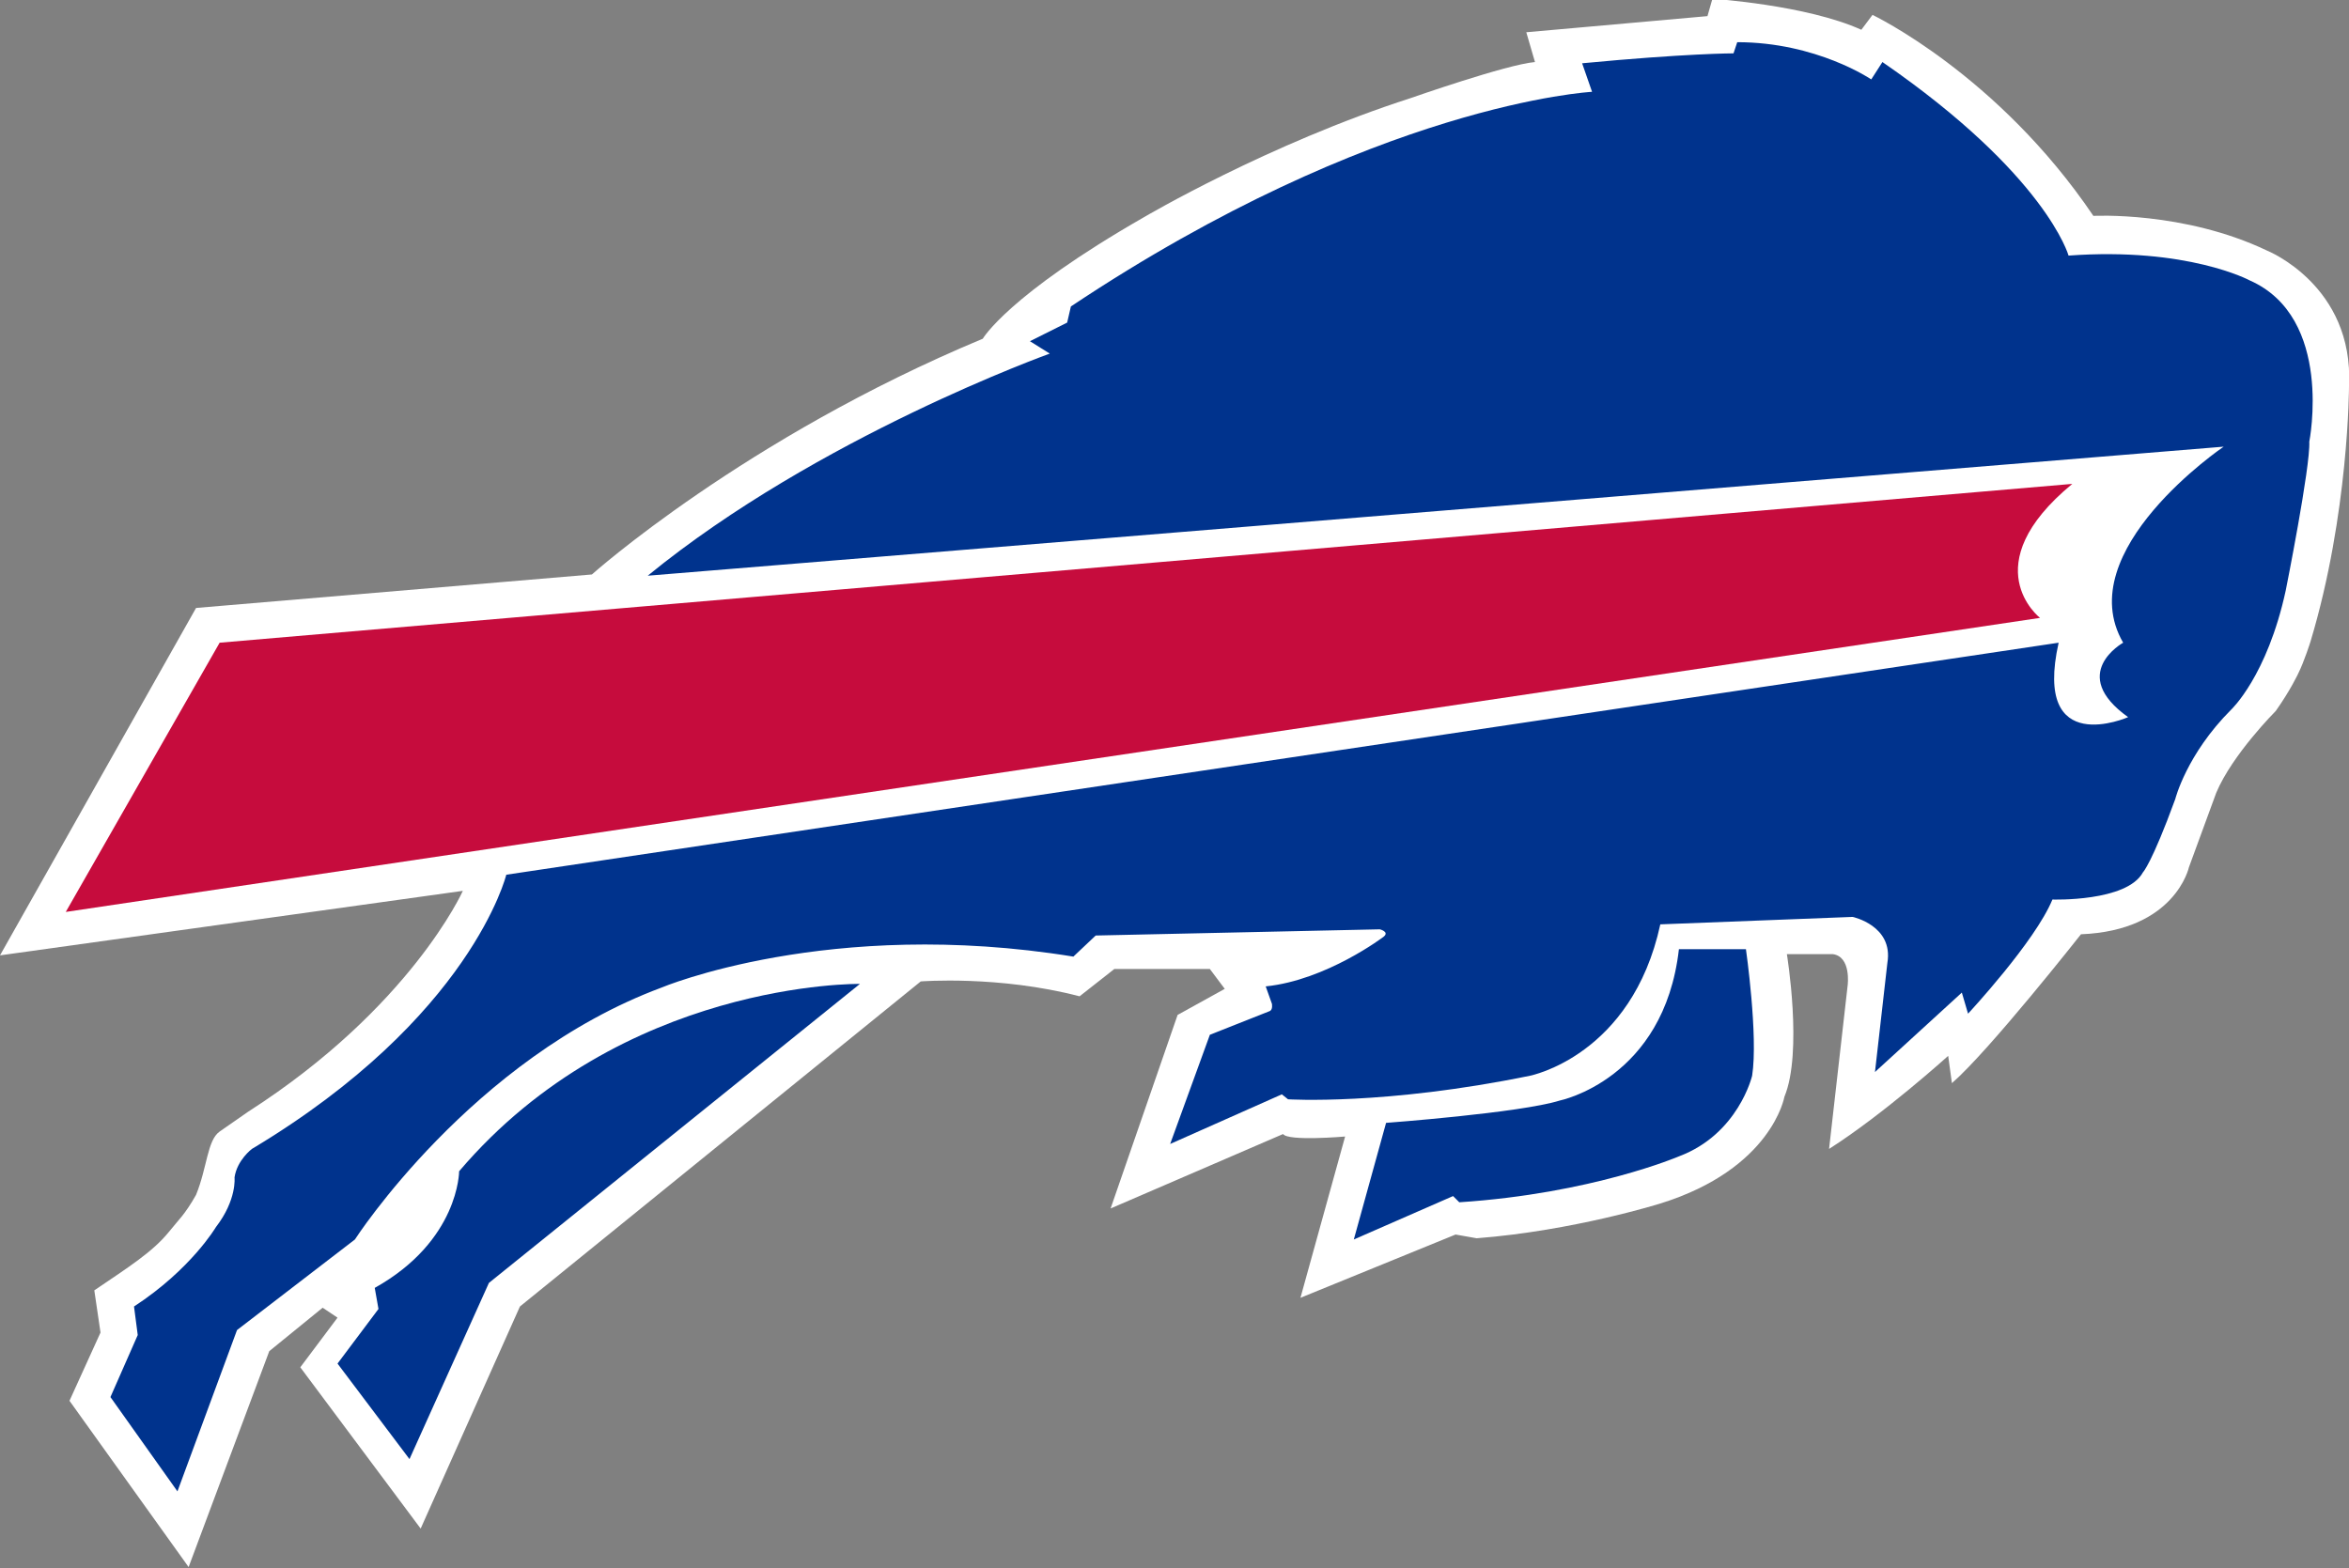<svg xmlns="http://www.w3.org/2000/svg" xml:space="preserve" viewBox="0 0 189.3 126.4"><rect x="0" y="0" width="189.3" height="126.4" fill="#808080" stroke="none"/><path d="M20 89.6c13.1-8.4 17.3-17.8 17.3-17.8L0 77l15.8-28 31.9-2.7s12.3-11 31.5-19c0 0 2-3.5 13-9.8 0 0 10-5.9 21.5-9.6 0 0 7.7-2.7 10-2.9l-.7-2.4 14.6-1.3.4-1.4s7.6.5 12 2.5l.9-1.2S161 6 168.7 17.4c0 0 7.3-.4 14 2.8 0 0 7 2.8 6.6 10.9 0 0 0 10.3-3.1 20.6 0 0-.5 1.6-1 2.6 0 0-.6 1.3-1.8 3 0 0-3.5 3.5-4.8 6.6l-2.2 6s-1.1 5.1-8.7 5.4c0 0-7.4 9.4-10.4 12l-.3-2.2s-5.2 4.7-9.6 7.5l1.5-13.2s.3-2.3-1.2-2.5H144s1.3 7.9-.2 11.5c0 0-1 5.8-10 8.6 0 0-7 2.2-14.8 2.8l-1.7-.3-12.5 5.1 3.6-13s-4.6.4-5-.2l-13.9 6 5.4-15.6 3.8-2.1-1.2-1.6h-7.7L87 80.3c-6.5-1.7-12.8-1.2-12.8-1.2l-32.3 26.2-8 17.9-9.7-13 3-4-1.2-.8-4.3 3.5-6.5 17.4-9.6-13.4 2.5-5.5-.5-3.4c2.8-1.9 4.7-3.1 6-4.7.8-1 1.3-1.4 2.2-3 .9-2.2.9-4.4 1.9-5.1z" fill="#fff"/><path d="M17.7 51.8 5.3 73.5l159.1-23.7S159 45.6 167 39z" fill="#c60c3d"/><g fill="#00338d"><path d="M179.2 36s-12.4 8.4-8.1 15.8c0 0-4.5 2.5.4 6 0 0-7.7 3.4-5.6-6L40.8 70.5S38 82 20.3 92.6c0 0-1.2.9-1.4 2.3 0 0 .2 1.8-1.5 4 0 0-2 3.4-6.6 6.4l.3 2.3-2.2 5 5.4 7.6 4.8-13 9.5-7.3S38 85.3 53.3 79.6c0 0 13.5-5.7 33.2-2.5l1.8-1.7 22.9-.5s.8.2.3.6c0 0-4.6 3.5-9.5 4l.5 1.4s.1.5-.2.6l-4.8 1.9-3.2 8.8 9-4 .5.4s7.8.5 19.5-1.9c0 0 8.2-1.6 10.5-12.2l15.5-.6s3.3.7 2.8 3.7l-1 8.8 7-6.4.5 1.7s5.4-5.8 6.8-9.2c0 0 6 .2 7.3-2.2 0 0 .7-.7 2.6-5.9 0 0 .9-3.6 4.5-7.2 0 0 2.9-2.7 4.4-9.6 0 0 2-10 1.9-12 0 0 2-10-4.8-13 0 0-5-2.7-14.6-2 0 0-1.8-6.5-15-15.6l-.9 1.4s-4.4-3-10.8-3l-.3.9s-3.8 0-12.2.8l.8 2.3s-17.4.9-42 17.3L86 26l-3 1.5 1.6 1s-18.7 6.7-32.4 17.9z"/><path d="M135.3 76.5h5.4s1 7 .5 10.2c0 0-1.1 4.7-5.9 6.5 0 0-7 3-17.7 3.7l-.5-.5-8 3.5 2.6-9.4s10.8-.8 14-1.8c0 0 8.4-1.7 9.6-12.2m-66 2.8S50.1 79 37 94.4c0 0 0 5.6-6.8 9.4l.3 1.7-3.3 4.4 5.8 7.7 6.4-14.2z"/></g></svg>